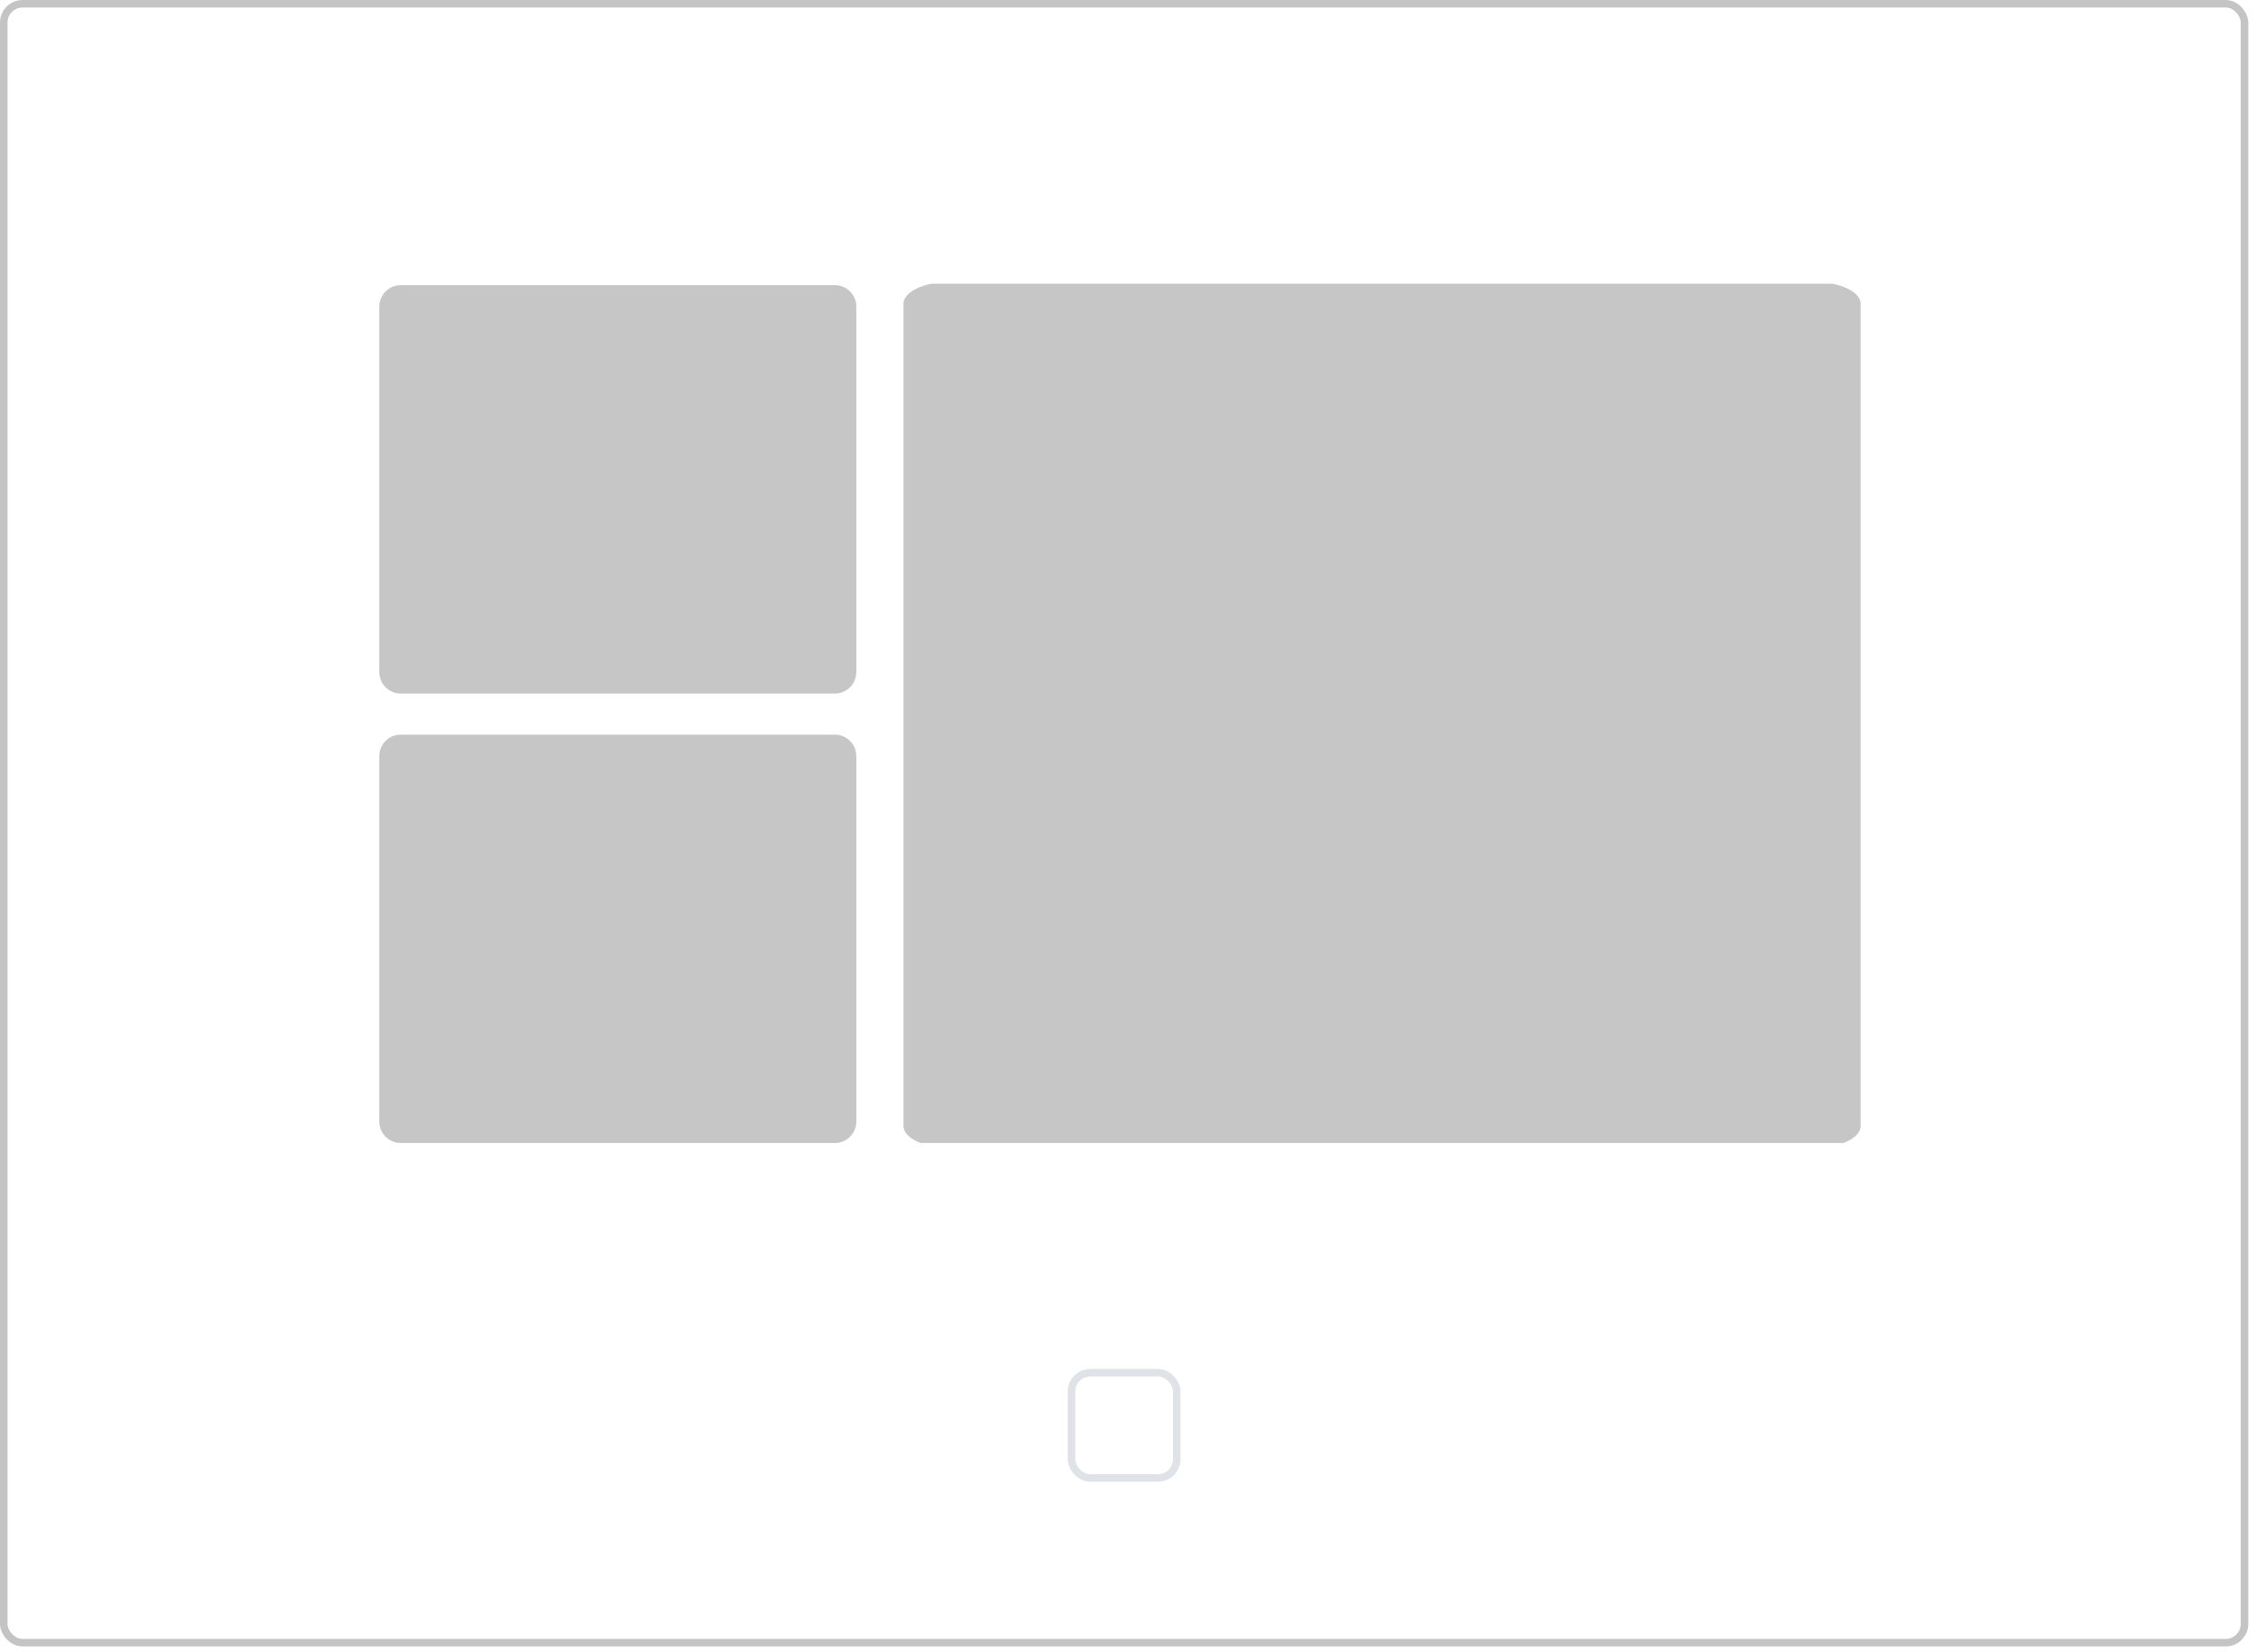 <svg width="198" height="145" viewBox="0 0 198 145" fill="none" xmlns="http://www.w3.org/2000/svg">
<rect x="0.33" y="0.33" width="196.661" height="143.866" rx="1.65" stroke="#C4C4C4" stroke-width="0.66"/>
<g clip-path="url(#clip0_738_580)">
<g clip-path="url(#clip1_738_580)">
<path d="M83.332 100.755L159.259 100.755C161.488 100.755 163.296 99.903 163.296 98.85L163.296 26.66C163.296 25.608 161.488 24.755 159.259 24.755L83.332 24.755C81.103 24.755 79.296 25.608 79.296 26.66L79.296 98.85C79.296 99.902 81.103 100.755 83.332 100.755Z" fill="#C7C6C6"/>
<path d="M35.177 100.337L73.267 100.337C74.311 100.337 75.157 99.491 75.157 98.447L75.157 66.378C75.157 65.334 74.311 64.488 73.267 64.488L35.177 64.488C34.133 64.488 33.287 65.334 33.287 66.378L33.287 98.447C33.287 99.491 34.133 100.337 35.177 100.337Z" fill="#C7C6C6"/>
<path d="M35.177 60.881L73.267 60.881C74.311 60.881 75.157 60.035 75.157 58.991L75.157 26.922C75.157 25.878 74.311 25.032 73.267 25.032L35.177 25.032C34.133 25.032 33.287 25.878 33.287 26.922L33.287 58.991C33.287 60.035 34.133 60.881 35.177 60.881Z" fill="#C7C6C6"/>
</g>
</g>
<rect x="94.041" y="120.499" width="9.239" height="9.239" rx="1.65" stroke="#DFE2E6" stroke-width="0.66"/>
<defs>
<clipPath id="clip0_738_580">
<rect width="131.64" height="75.92" fill="white" transform="translate(164.468 100.337) rotate(-180)"/>
</clipPath>
<clipPath id="clip1_738_580">
<rect width="130.234" height="75.434" fill="white" transform="translate(163.521 100.337) rotate(-180)"/>
</clipPath>
</defs>
</svg>
